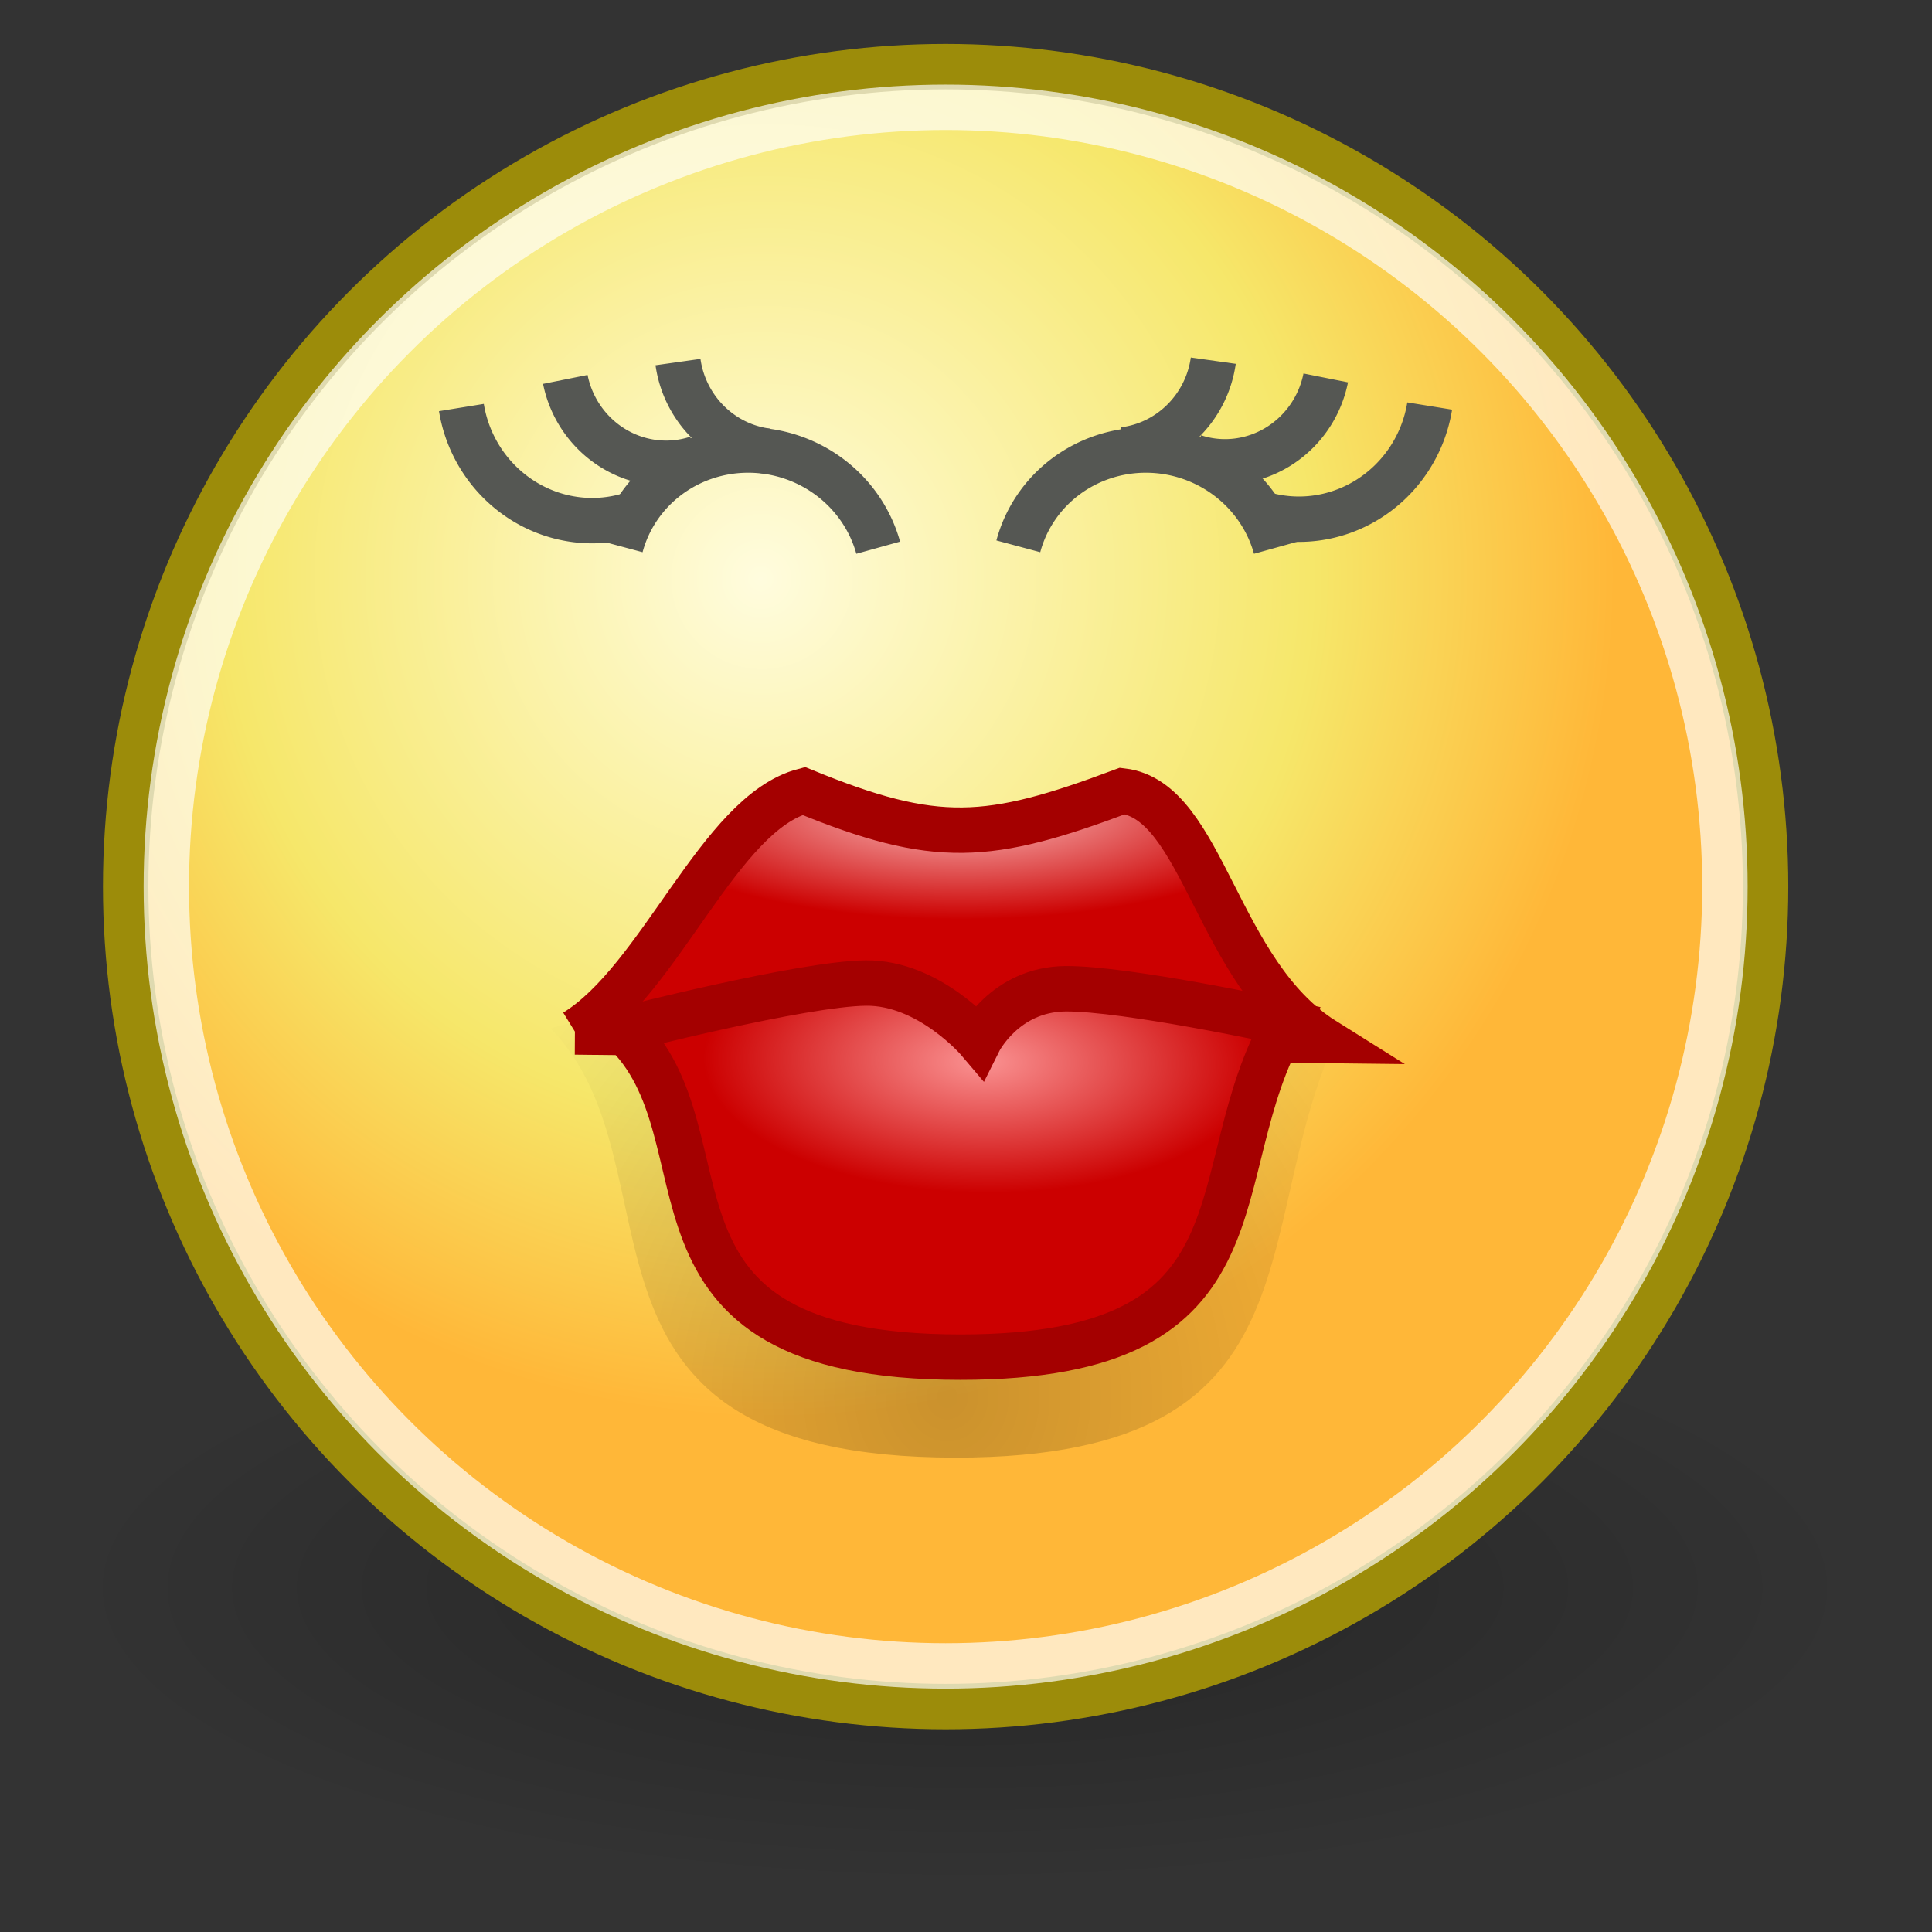 <?xml version="1.0" encoding="UTF-8" standalone="no"?>
<!-- Created with Inkscape (http://www.inkscape.org/) -->

<svg
   xmlns:dc="http://purl.org/dc/elements/1.1/"
   xmlns:cc="http://creativecommons.org/ns#"
   xmlns:rdf="http://www.w3.org/1999/02/22-rdf-syntax-ns#"
   xmlns:svg="http://www.w3.org/2000/svg"
   xmlns="http://www.w3.org/2000/svg"
   xmlns:xlink="http://www.w3.org/1999/xlink"
   xmlns:sodipodi="http://sodipodi.sourceforge.net/DTD/sodipodi-0.dtd"
   xmlns:inkscape="http://www.inkscape.org/namespaces/inkscape"
   width="22"
   height="22"
   id="svg4376"
   sodipodi:version="0.32"
   inkscape:version="0.92.2 (5c3e80d, 2017-08-06)"
   sodipodi:docname="face-kiss.svg"
   inkscape:output_extension="org.inkscape.output.svg.inkscape"
   version="1.1">
  <rect width="100%" height="100%" fill="#333333" stroke="none"/>
  <defs
     id="defs3">
    <inkscape:perspective
       sodipodi:type="inkscape:persp3d"
       inkscape:vp_x="0 : 24 : 1"
       inkscape:vp_y="0 : 1000 : 0"
       inkscape:vp_z="48 : 24 : 1"
       inkscape:persp3d-origin="24 : 16 : 1"
       id="perspective48" />
    <linearGradient
       id="linearGradient3287">
      <stop
         id="stop3289"
         offset="0"
         style="stop-color:#fa9292;stop-opacity:1" />
      <stop
         id="stop3291"
         offset="1"
         style="stop-color:#cc0000" />
    </linearGradient>
    <linearGradient
       inkscape:collect="always"
       id="linearGradient3076">
      <stop
         style="stop-color:#000000;stop-opacity:1;"
         offset="0"
         id="stop3078" />
      <stop
         style="stop-color:#000000;stop-opacity:0;"
         offset="1"
         id="stop3080" />
    </linearGradient>
    <linearGradient
       id="linearGradient2349">
      <stop
         style="stop-color:#ef2929"
         offset="0"
         id="stop2351" />
      <stop
         style="stop-color:#ef2929;stop-opacity:0;"
         offset="1"
         id="stop2353" />
    </linearGradient>
    <linearGradient
       id="linearGradient2319">
      <stop
         style="stop-color:#ffffff;stop-opacity:1"
         offset="0"
         id="stop2321" />
      <stop
         style="stop-color:#cc0000;stop-opacity:0;"
         offset="1"
         id="stop2323" />
    </linearGradient>
    <linearGradient
       id="linearGradient3110">
      <stop
         style="stop-color:#fcc2c2;stop-opacity:1"
         offset="0"
         id="stop3112" />
      <stop
         style="stop-color:#cc0000"
         offset="1"
         id="stop3114" />
    </linearGradient>
    <linearGradient
       id="linearGradient3290">
      <stop
         style="stop-color:#fffcde;stop-opacity:1;"
         offset="0"
         id="stop3292" />
      <stop
         id="stop3294"
         offset="0.645"
         style="stop-color:#f6e76a;stop-opacity:1;" />
      <stop
         style="stop-color:#ffb738;stop-opacity:1;"
         offset="1"
         id="stop3296" />
    </linearGradient>
    <linearGradient
       inkscape:collect="always"
       id="linearGradient4565">
      <stop
         style="stop-color:#000000;stop-opacity:1;"
         offset="0"
         id="stop4567" />
      <stop
         style="stop-color:#000000;stop-opacity:0;"
         offset="1"
         id="stop4569" />
    </linearGradient>
    <radialGradient
       inkscape:collect="always"
       xlink:href="#linearGradient4565"
       id="radialGradient1360"
       gradientUnits="userSpaceOnUse"
       gradientTransform="matrix(0.517,0,0,0.172,-1.789,37.446)"
       cx="24.714"
       cy="38.571"
       fx="24.714"
       fy="38.571"
       r="19.714" />
    <radialGradient
       inkscape:collect="always"
       xlink:href="#linearGradient3290"
       id="radialGradient1362"
       gradientUnits="userSpaceOnUse"
       cx="29.288"
       cy="15.721"
       fx="29.158"
       fy="15.756"
       r="8.902"
       gradientTransform="matrix(1.078,0,0,1.078,-22.771,15.605)" />
    <radialGradient
       inkscape:collect="always"
       xlink:href="#linearGradient3287"
       id="radialGradient2303"
       gradientUnits="userSpaceOnUse"
       gradientTransform="matrix(0.003,-0.193,0.41,0.006,-0.841,43.249)"
       cx="27.643"
       cy="29.134"
       fx="27.643"
       fy="29.134"
       r="7.75" />
    <radialGradient
       inkscape:collect="always"
       xlink:href="#linearGradient3110"
       id="radialGradient3056"
       gradientUnits="userSpaceOnUse"
       gradientTransform="matrix(-2.7650635e-7,-0.164,0.503,-2.4503036e-7,-1.272,43.013)"
       cx="47.651"
       cy="24.284"
       fx="47.651"
       fy="24.284"
       r="7.75" />
    <radialGradient
       inkscape:collect="always"
       xlink:href="#linearGradient3076"
       id="radialGradient3082"
       cx="24.319"
       cy="36.862"
       fx="24.319"
       fy="36.862"
       r="8.75"
       gradientTransform="matrix(0.7,3.07555e-8,-3.3018637e-8,0.752,-6.238,14.189)"
       gradientUnits="userSpaceOnUse" />
  </defs>
  <sodipodi:namedview
     fill="#ef2929"
     id="base"
     pagecolor="#ffffff"
     bordercolor="#666666"
     borderopacity="0.196"
     inkscape:pageopacity="0.0"
     inkscape:pageshadow="2"
     inkscape:zoom="5.6568542"
     inkscape:cx="23.469459"
     inkscape:cy="115.35203"
     inkscape:current-layer="layer1"
     showgrid="false"
     inkscape:grid-bbox="false"
     inkscape:document-units="px"
     inkscape:showpageshadow="false"
     inkscape:window-width="1920"
     inkscape:window-height="1017"
     inkscape:window-x="-8"
     inkscape:window-y="-8"
     stroke="#ef2929"
     inkscape:grid-points="true"
     showguides="true"
     inkscape:guide-bbox="true"
     inkscape:window-maximized="1">
    <inkscape:grid
       id="GridFromPre046Settings"
       type="xygrid"
       originx="0"
       originy="0"
       spacingx="0.5"
       spacingy="0.5"
       color="#0000ff"
       empcolor="#0000ff"
       opacity="0.2"
       empopacity="0.4"
       empspacing="2" />
  </sodipodi:namedview>
  <g
     id="layer1"
     inkscape:label="Layer 1"
     inkscape:groupmode="layer"
     transform="translate(0,-26)">
    <ellipse
       style="color:#000000;display:inline;overflow:visible;visibility:visible;opacity:0.271;fill:url(#radialGradient1360);fill-opacity:1;fill-rule:evenodd;stroke:none;stroke-width:0.21;stroke-linecap:round;stroke-linejoin:round;stroke-miterlimit:4;stroke-dasharray:none;stroke-dashoffset:0;stroke-opacity:1;marker:none;marker-start:none;marker-mid:none;marker-end:none"
       id="path4563"
       cx="11"
       cy="44.099"
       rx="10.202"
       ry="3.401" />
    <circle
       style="color:#000000;display:inline;overflow:visible;visibility:visible;opacity:1;fill:url(#radialGradient1362);fill-opacity:1;fill-rule:evenodd;stroke:#9c8c0a;stroke-width:0.517;stroke-linecap:round;stroke-linejoin:round;stroke-miterlimit:4;stroke-dasharray:none;stroke-dashoffset:0;stroke-opacity:1;marker:none;marker-start:none;marker-mid:none;marker-end:none"
       id="path4320"
       cx="10.768"
       cy="36.096"
       r="9.337" />
    <circle
       id="path4322"
       style="color:#000000;display:inline;overflow:visible;visibility:visible;opacity:0.677;fill:none;fill-opacity:1;fill-rule:evenodd;stroke:#ffffff;stroke-width:0.517;stroke-linecap:round;stroke-linejoin:round;stroke-miterlimit:4;stroke-dasharray:none;stroke-dashoffset:0;stroke-opacity:1;marker:none;marker-start:none;marker-mid:none;marker-end:none"
       cx="10.768"
       cy="36.096"
       r="8.874" />
    <path
       sodipodi:type="arc"
       style="fill:none;fill-opacity:1;stroke:#555753;stroke-width:0.517;stroke-linecap:butt;stroke-miterlimit:4;stroke-dasharray:none;stroke-dashoffset:0;stroke-opacity:1"
       id="path1364"
       sodipodi:cx="-21.059776"
       sodipodi:cy="-28.121944"
       sodipodi:rx="1.5200802"
       sodipodi:ry="1.4877381"
       d="m -19.54,-28.122 a 1.52,1.488 0 0 1 -1.127,1.437 1.52,1.488 0 0 1 -1.71,-0.693"
       sodipodi:start="0"
       sodipodi:end="2.6179939"
       sodipodi:open="true"
       transform="rotate(-165)" />
    <path
       transform="rotate(-165)"
       sodipodi:open="true"
       sodipodi:end="2.6179939"
       sodipodi:start="0"
       d="m -15.166,-29.294 a 1.52,1.488 0 0 1 -1.127,1.437 1.52,1.488 0 0 1 -1.71,-0.693"
       sodipodi:ry="1.4877381"
       sodipodi:rx="1.5200802"
       sodipodi:cy="-29.29385"
       sodipodi:cx="-16.686163"
       id="path2094"
       style="fill:none;fill-opacity:1;stroke:#555753;stroke-width:0.517;stroke-linecap:butt;stroke-miterlimit:4;stroke-dasharray:none;stroke-dashoffset:0;stroke-opacity:1"
       sodipodi:type="arc" />
    <path
       inkscape:r_cy="true"
       inkscape:r_cx="true"
       sodipodi:nodetypes="csssccc"
       id="path3066"
       d="m 6.268,37.709 c 0,0 2.452,-0.688 3.321,-0.698 0.869,-0.01 0.156,0.658 1.304,0.644 1.115,-0.013 0.593,-0.55 1.422,-0.559 0.829,-0.01 3.009,0.508 3.009,0.508 -1.185,2.242 -0.096,4.994 -4.44,4.994 -4.739,0 -3.052,-3.293 -4.616,-4.889 z"
       style="opacity:0.206;fill:url(#radialGradient3082);fill-opacity:1;fill-rule:evenodd;stroke:none;stroke-width:0.517;stroke-linecap:butt;stroke-linejoin:miter;stroke-miterlimit:4;stroke-dasharray:none;stroke-opacity:1"
       inkscape:connector-curvature="0" />
    <path
       style="color:#000000;display:inline;overflow:visible;visibility:visible;opacity:1;fill:url(#radialGradient3056);fill-opacity:1;fill-rule:evenodd;stroke:#a40000;stroke-width:0.517;stroke-linecap:butt;stroke-linejoin:miter;stroke-miterlimit:4;stroke-dasharray:none;stroke-dashoffset:0;stroke-opacity:1;marker:none;marker-start:none;marker-mid:none;marker-end:none"
       d="m 6.548,37.751 c 0,0 8.532,0.097 8.532,0.097 -1.232,-0.771 -1.372,-2.731 -2.299,-2.841 -1.526,0.572 -2.122,0.618 -3.629,0 -0.96,0.253 -1.629,2.144 -2.603,2.744 z"
       id="path3047"
       inkscape:r_cx="true"
       inkscape:r_cy="true"
       sodipodi:nodetypes="ccccc"
       inkscape:connector-curvature="0" />
    <path
       style="fill:url(#radialGradient2303);fill-opacity:1;fill-rule:evenodd;stroke:#a40000;stroke-width:0.517;stroke-linecap:butt;stroke-linejoin:miter;stroke-miterlimit:4;stroke-dasharray:none;stroke-opacity:1"
       d="m 7.091,37.726 c 0,0 2.043,-0.525 2.768,-0.532 0.724,-0.008 1.289,0.659 1.289,0.659 0,0 0.292,-0.586 0.982,-0.594 0.691,-0.007 2.507,0.387 2.507,0.387 -0.987,1.71 -0.08,3.808 -3.7,3.808 -3.949,0 -2.543,-2.511 -3.846,-3.728 z"
       id="path1360"
       sodipodi:nodetypes="cscsccc"
       inkscape:r_cx="true"
       inkscape:r_cy="true"
       inkscape:connector-curvature="0" />
    <path
       transform="matrix(-0.314,0.949,0.949,0.314,0,0)"
       sodipodi:open="true"
       sodipodi:end="1.7329598"
       sodipodi:start="0"
       d="m 25.735,23.618 a 1.52,1.488 0 0 1 -0.536,1.134 1.52,1.488 0 0 1 -1.23,0.334"
       sodipodi:ry="1.4877387"
       sodipodi:rx="1.5200808"
       sodipodi:cy="23.618374"
       sodipodi:cx="24.214586"
       id="path3092"
       style="fill:none;fill-opacity:1;stroke:#555753;stroke-width:0.517;stroke-linecap:butt;stroke-miterlimit:4;stroke-dasharray:none;stroke-dashoffset:0;stroke-opacity:1"
       sodipodi:type="arc"
       inkscape:r_cx="true"
       inkscape:r_cy="true" />
    <path
       inkscape:r_cy="true"
       inkscape:r_cx="true"
       sodipodi:type="arc"
       style="fill:none;fill-opacity:1;stroke:#555753;stroke-width:0.517;stroke-linecap:butt;stroke-miterlimit:4;stroke-dasharray:none;stroke-dashoffset:0;stroke-opacity:1"
       id="path3094"
       sodipodi:cx="24.184389"
       sodipodi:cy="22.718206"
       sodipodi:rx="1.1778231"
       sodipodi:ry="1.1527629"
       d="m 25.362,22.718 a 1.178,1.153 0 0 1 -0.399,0.864 1.178,1.153 0 0 1 -0.926,0.279"
       sodipodi:start="0"
       sodipodi:end="1.6958804"
       sodipodi:open="true"
       transform="matrix(-0.314,0.949,0.949,0.314,0,0)" />
    <path
       transform="matrix(-0.314,0.949,0.949,0.314,0,0)"
       sodipodi:open="true"
       sodipodi:end="1.7544278"
       sodipodi:start="0.43025654"
       d="m 25.539,21.93 a 1.178,1.153 0 0 1 -1.286,0.653"
       sodipodi:ry="1.1527629"
       sodipodi:rx="1.1778231"
       sodipodi:cy="21.449444"
       sodipodi:cx="24.468283"
       id="path3096"
       style="fill:none;fill-opacity:1;stroke:#555753;stroke-width:0.517;stroke-linecap:butt;stroke-miterlimit:4;stroke-dasharray:none;stroke-dashoffset:0;stroke-opacity:1"
       sodipodi:type="arc"
       inkscape:r_cx="true"
       inkscape:r_cy="true" />
    <path
       inkscape:r_cy="true"
       inkscape:r_cx="true"
       sodipodi:type="arc"
       style="fill:none;fill-opacity:1;stroke:#555753;stroke-width:0.517;stroke-linecap:butt;stroke-miterlimit:4;stroke-dasharray:none;stroke-dashoffset:0;stroke-opacity:1"
       id="path3098"
       sodipodi:cx="30.984112"
       sodipodi:cy="3.1769242"
       sodipodi:rx="1.5200802"
       sodipodi:ry="1.4877381"
       d="M 32.504,3.177 A 1.52,1.488 0 0 1 31.968,4.311 1.52,1.488 0 0 1 30.739,4.645"
       sodipodi:start="0"
       sodipodi:end="1.7329598"
       sodipodi:open="true"
       transform="rotate(71.677)" />
    <path
       transform="rotate(71.677)"
       sodipodi:open="true"
       sodipodi:end="1.6958804"
       sodipodi:start="0"
       d="M 32.132,2.277 A 1.178,1.153 0 0 1 31.733,3.141 1.178,1.153 0 0 1 30.807,3.421"
       sodipodi:ry="1.1527629"
       sodipodi:rx="1.1778231"
       sodipodi:cy="2.2767551"
       sodipodi:cx="30.953918"
       id="path3100"
       style="fill:none;fill-opacity:1;stroke:#555753;stroke-width:0.517;stroke-linecap:butt;stroke-miterlimit:4;stroke-dasharray:none;stroke-dashoffset:0;stroke-opacity:1"
       sodipodi:type="arc"
       inkscape:r_cx="true"
       inkscape:r_cy="true" />
    <path
       inkscape:r_cy="true"
       inkscape:r_cx="true"
       sodipodi:type="arc"
       style="fill:none;fill-opacity:1;stroke:#555753;stroke-width:0.517;stroke-linecap:butt;stroke-miterlimit:4;stroke-dasharray:none;stroke-dashoffset:0;stroke-opacity:1"
       id="path3102"
       sodipodi:cx="31.237812"
       sodipodi:cy="1.0079913"
       sodipodi:rx="1.1778231"
       sodipodi:ry="1.1527629"
       d="M 32.308,1.489 A 1.178,1.153 0 0 1 31.023,2.141"
       sodipodi:start="0.43025654"
       sodipodi:end="1.7544278"
       sodipodi:open="true"
       transform="rotate(71.677)" />
  </g>
</svg>
